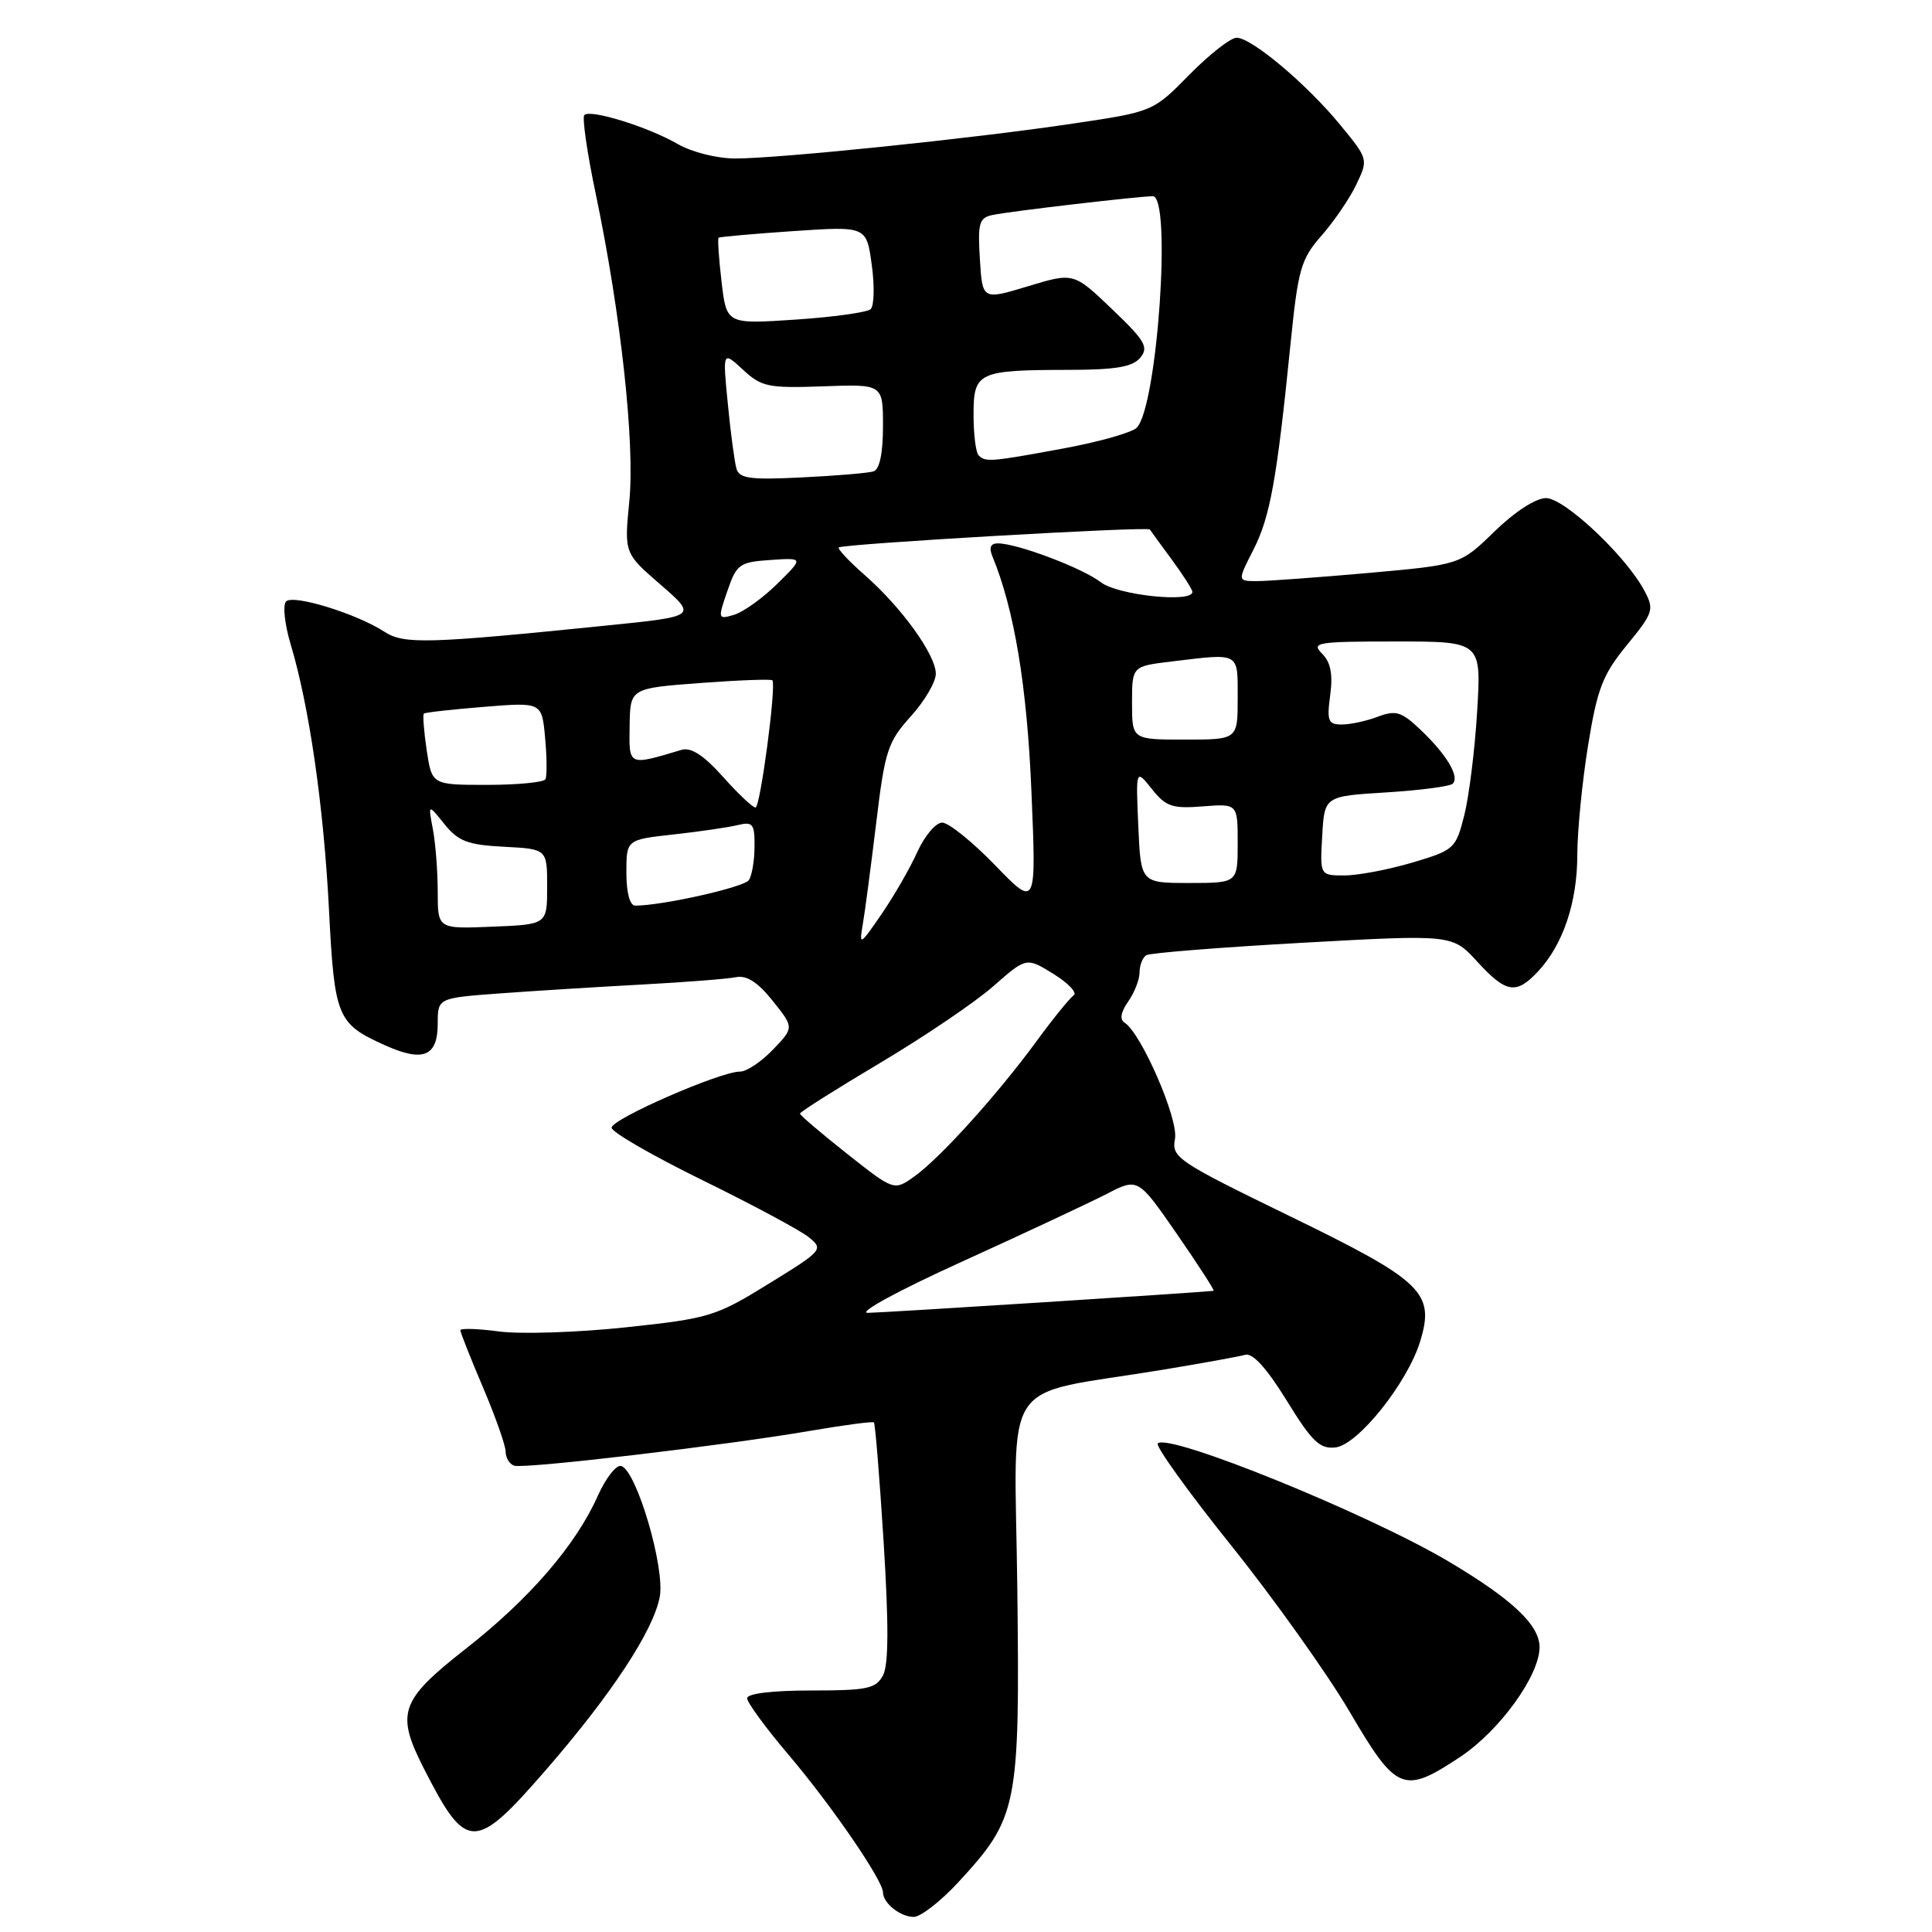 <?xml version="1.0" encoding="UTF-8" standalone="no"?>
<!DOCTYPE svg PUBLIC "-//W3C//DTD SVG 1.1//EN" "http://www.w3.org/Graphics/SVG/1.1/DTD/svg11.dtd" >
<svg xmlns="http://www.w3.org/2000/svg" xmlns:xlink="http://www.w3.org/1999/xlink" version="1.1" viewBox="0 0 256 256">
 <g >
 <path fill="currentColor"
d=" M 126.96 249.43 C 134.87 240.85 135.14 239.52 134.80 210.52 C 134.46 181.65 132.17 185.11 154.00 181.51 C 159.22 180.65 164.18 179.75 165.00 179.52 C 165.99 179.24 167.86 181.31 170.50 185.59 C 173.86 191.05 174.89 192.03 176.97 191.79 C 179.95 191.44 186.50 183.23 188.18 177.74 C 190.15 171.27 188.54 169.73 170.87 161.13 C 155.96 153.87 155.23 153.38 155.69 150.91 C 156.19 148.32 151.21 136.87 149.01 135.51 C 148.34 135.09 148.51 134.11 149.49 132.71 C 150.32 131.53 151.00 129.78 151.00 128.84 C 151.00 127.89 151.40 126.87 151.89 126.57 C 152.37 126.27 161.70 125.53 172.61 124.92 C 192.44 123.82 192.44 123.82 195.73 127.41 C 199.58 131.60 200.88 131.82 203.78 128.74 C 207.10 125.20 209.00 119.59 209.00 113.28 C 209.01 110.10 209.65 103.57 210.43 98.76 C 211.65 91.23 212.36 89.40 215.57 85.48 C 219.08 81.19 219.22 80.78 217.90 78.29 C 215.46 73.68 207.30 66.00 204.85 66.00 C 203.50 66.00 200.71 67.81 198.03 70.42 C 193.50 74.83 193.50 74.83 181.33 75.92 C 174.63 76.51 167.99 77.00 166.56 77.00 C 163.96 77.00 163.96 77.00 166.08 72.85 C 168.30 68.50 169.19 63.56 171.00 45.57 C 172.01 35.61 172.37 34.34 175.12 31.21 C 176.78 29.31 178.86 26.27 179.73 24.43 C 181.31 21.12 181.30 21.07 177.62 16.59 C 173.19 11.18 165.85 5.00 163.86 5.00 C 163.07 5.00 160.25 7.20 157.60 9.90 C 152.78 14.80 152.78 14.80 142.14 16.38 C 129.06 18.34 103.27 21.00 97.43 21.00 C 95.00 21.00 91.67 20.16 89.81 19.09 C 85.90 16.82 78.23 14.44 77.43 15.24 C 77.12 15.55 77.79 20.23 78.93 25.65 C 82.26 41.55 84.14 58.71 83.39 66.40 C 82.71 73.30 82.71 73.30 87.54 77.48 C 92.36 81.67 92.36 81.67 80.43 82.88 C 56.54 85.31 53.53 85.39 50.92 83.70 C 47.24 81.31 38.87 78.73 37.91 79.69 C 37.44 80.16 37.72 82.73 38.52 85.40 C 40.97 93.55 42.89 106.82 43.59 120.50 C 44.32 134.82 44.66 135.64 50.98 138.49 C 56.06 140.78 58.00 140.00 58.00 135.65 C 58.00 132.24 58.00 132.24 66.25 131.63 C 70.79 131.30 79.22 130.77 85.00 130.46 C 90.78 130.15 96.41 129.71 97.53 129.48 C 98.94 129.20 100.42 130.15 102.39 132.62 C 105.22 136.16 105.22 136.16 102.42 139.08 C 100.88 140.69 98.92 142.00 98.06 141.99 C 95.44 141.98 81.00 148.29 81.04 149.43 C 81.06 150.02 86.49 153.15 93.10 156.39 C 99.72 159.64 106.05 163.03 107.17 163.94 C 109.15 165.54 109.01 165.70 101.85 170.11 C 94.84 174.44 93.97 174.70 82.91 175.88 C 76.53 176.56 68.99 176.80 66.16 176.43 C 63.32 176.05 61.00 175.98 61.00 176.27 C 61.00 176.55 62.35 179.96 64.00 183.84 C 65.65 187.72 67.00 191.55 67.00 192.36 C 67.00 193.17 67.51 194.00 68.13 194.21 C 69.49 194.66 96.32 191.50 107.50 189.57 C 111.90 188.82 115.64 188.32 115.80 188.48 C 115.97 188.64 116.55 195.80 117.09 204.39 C 117.77 215.33 117.75 220.60 117.00 222.00 C 116.06 223.76 114.90 224.00 107.46 224.00 C 102.32 224.00 99.00 224.40 99.00 225.03 C 99.00 225.60 101.51 229.02 104.59 232.64 C 110.21 239.27 117.00 249.18 117.00 250.75 C 117.00 252.17 119.30 254.00 121.07 254.00 C 121.99 254.00 124.64 251.94 126.96 249.43 Z  M 72.36 234.50 C 81.03 224.51 86.57 216.08 87.42 211.60 C 88.14 207.75 84.36 194.89 82.32 194.25 C 81.68 194.05 80.28 195.82 79.22 198.19 C 76.29 204.76 70.15 211.87 61.68 218.50 C 53.02 225.29 52.42 226.98 56.14 234.29 C 61.80 245.40 62.88 245.41 72.36 234.50 Z  M 193.47 232.81 C 198.69 229.35 204.00 222.02 204.00 218.26 C 204.00 215.33 200.39 211.92 191.99 206.93 C 181.37 200.61 154.83 189.83 153.41 191.26 C 153.07 191.59 157.45 197.69 163.15 204.80 C 168.84 211.90 175.91 221.83 178.86 226.86 C 185.05 237.41 185.97 237.78 193.47 232.81 Z  M 127.50 167.16 C 135.75 163.41 144.37 159.37 146.65 158.20 C 150.79 156.06 150.79 156.06 155.96 163.53 C 158.80 167.64 160.98 171.02 160.81 171.04 C 159.19 171.25 116.89 173.95 115.00 173.96 C 113.58 173.97 119.00 171.02 127.50 167.16 Z  M 112.24 152.88 C 108.81 150.17 106.00 147.77 106.00 147.56 C 106.00 147.34 110.79 144.31 116.64 140.83 C 122.49 137.35 129.24 132.78 131.63 130.67 C 136.00 126.83 136.00 126.83 139.59 129.05 C 141.56 130.27 142.77 131.55 142.27 131.89 C 141.77 132.22 139.54 134.97 137.32 138.00 C 132.09 145.13 124.54 153.48 121.15 155.89 C 118.47 157.80 118.47 157.80 112.24 152.88 Z  M 114.32 122.50 C 114.61 120.85 115.40 114.80 116.10 109.06 C 117.25 99.46 117.63 98.31 120.68 94.93 C 122.51 92.91 124.00 90.37 124.00 89.28 C 124.00 86.77 119.47 80.49 114.57 76.19 C 112.49 74.37 110.95 72.72 111.14 72.54 C 111.64 72.07 152.09 69.73 152.36 70.16 C 152.48 70.35 153.80 72.16 155.29 74.18 C 156.78 76.21 158.00 78.12 158.00 78.43 C 158.00 79.92 148.10 78.87 145.88 77.16 C 143.44 75.27 134.78 72.00 132.21 72.00 C 131.25 72.00 131.02 72.56 131.51 73.75 C 134.40 80.74 136.09 90.94 136.67 104.89 C 137.32 120.29 137.32 120.29 131.85 114.64 C 128.85 111.54 125.69 109.00 124.85 109.00 C 124.00 109.00 122.52 110.75 121.55 112.89 C 120.59 115.02 118.45 118.74 116.80 121.14 C 113.95 125.29 113.83 125.36 114.32 122.50 Z  M 58.00 118.17 C 58.00 115.46 57.71 111.73 57.36 109.88 C 56.72 106.50 56.72 106.50 58.89 109.20 C 60.73 111.48 61.97 111.95 66.78 112.20 C 72.50 112.50 72.50 112.50 72.50 117.50 C 72.50 122.50 72.50 122.50 65.25 122.79 C 58.00 123.09 58.00 123.09 58.00 118.17 Z  M 83.00 115.63 C 83.00 111.26 83.00 111.26 89.25 110.57 C 92.69 110.19 96.51 109.63 97.75 109.33 C 99.75 108.84 100.00 109.16 99.98 112.14 C 99.98 113.99 99.64 116.00 99.23 116.62 C 98.61 117.56 87.77 120.00 84.17 120.00 C 83.46 120.00 83.00 118.30 83.00 115.63 Z  M 150.83 109.44 C 150.50 101.88 150.50 101.88 152.63 104.55 C 154.48 106.88 155.33 107.17 159.38 106.85 C 164.00 106.49 164.00 106.49 164.00 111.74 C 164.00 117.00 164.00 117.00 157.58 117.00 C 151.16 117.00 151.16 117.00 150.83 109.44 Z  M 175.20 110.75 C 175.50 105.50 175.50 105.50 183.67 105.00 C 188.16 104.72 192.14 104.20 192.50 103.84 C 193.43 102.90 191.69 99.99 188.24 96.71 C 185.70 94.30 184.96 94.07 182.59 94.96 C 181.10 95.53 178.94 96.00 177.80 96.00 C 175.98 96.00 175.80 95.54 176.26 92.11 C 176.63 89.32 176.32 87.75 175.18 86.61 C 173.70 85.13 174.50 85.00 184.93 85.00 C 196.29 85.00 196.29 85.00 195.73 94.25 C 195.43 99.34 194.65 105.55 194.02 108.05 C 192.90 112.46 192.69 112.65 187.13 114.30 C 183.98 115.23 179.94 116.00 178.15 116.00 C 174.90 116.00 174.90 116.00 175.20 110.75 Z  M 95.78 102.91 C 93.25 100.08 91.57 98.99 90.31 99.36 C 83.20 101.48 83.34 101.55 83.43 96.17 C 83.50 91.20 83.50 91.20 92.82 90.50 C 97.94 90.12 102.23 89.96 102.35 90.15 C 102.87 90.97 100.74 107.00 100.11 107.00 C 99.73 107.00 97.78 105.16 95.78 102.91 Z  M 56.54 99.41 C 56.16 96.88 56.00 94.70 56.17 94.55 C 56.35 94.40 59.94 94.00 64.15 93.66 C 71.80 93.04 71.80 93.04 72.23 97.77 C 72.47 100.37 72.49 102.84 72.27 103.25 C 72.06 103.66 68.58 104.00 64.55 104.00 C 57.23 104.00 57.23 104.00 56.54 99.41 Z  M 150.00 93.14 C 150.00 88.28 150.00 88.28 155.25 87.65 C 164.37 86.55 164.00 86.35 164.00 92.50 C 164.00 98.00 164.00 98.00 157.00 98.00 C 150.00 98.00 150.00 98.00 150.00 93.14 Z  M 96.38 78.31 C 97.60 74.75 97.98 74.48 102.09 74.20 C 106.50 73.90 106.50 73.90 103.00 77.35 C 101.08 79.25 98.50 81.09 97.28 81.46 C 95.12 82.10 95.10 82.03 96.38 78.31 Z  M 97.58 62.08 C 97.33 61.21 96.81 57.35 96.44 53.50 C 95.75 46.50 95.75 46.50 98.45 48.99 C 100.91 51.27 101.80 51.45 109.07 51.19 C 117.00 50.90 117.00 50.90 117.00 56.48 C 117.00 60.07 116.55 62.20 115.75 62.46 C 115.06 62.68 110.79 63.04 106.26 63.26 C 99.38 63.60 97.95 63.41 97.58 62.08 Z  M 129.67 60.33 C 129.30 59.97 129.00 57.54 129.00 54.95 C 129.00 49.30 129.57 49.03 141.63 49.01 C 147.85 49.00 150.07 48.62 151.09 47.40 C 152.24 46.01 151.74 45.15 147.34 40.95 C 142.26 36.10 142.26 36.10 136.22 37.93 C 130.17 39.76 130.17 39.76 129.84 34.34 C 129.54 29.57 129.74 28.86 131.50 28.49 C 133.79 28.00 150.86 26.01 152.75 26.00 C 155.28 26.00 153.36 53.86 150.63 56.67 C 150.01 57.31 145.64 58.55 140.92 59.42 C 131.22 61.21 130.59 61.26 129.67 60.33 Z  M 95.61 37.34 C 95.25 34.25 95.07 31.62 95.22 31.50 C 95.38 31.38 99.84 30.98 105.15 30.62 C 114.81 29.97 114.81 29.97 115.51 35.08 C 115.90 37.89 115.83 40.54 115.36 40.97 C 114.89 41.39 110.40 42.02 105.39 42.35 C 96.27 42.96 96.27 42.96 95.61 37.34 Z "/>
</g>
</svg>